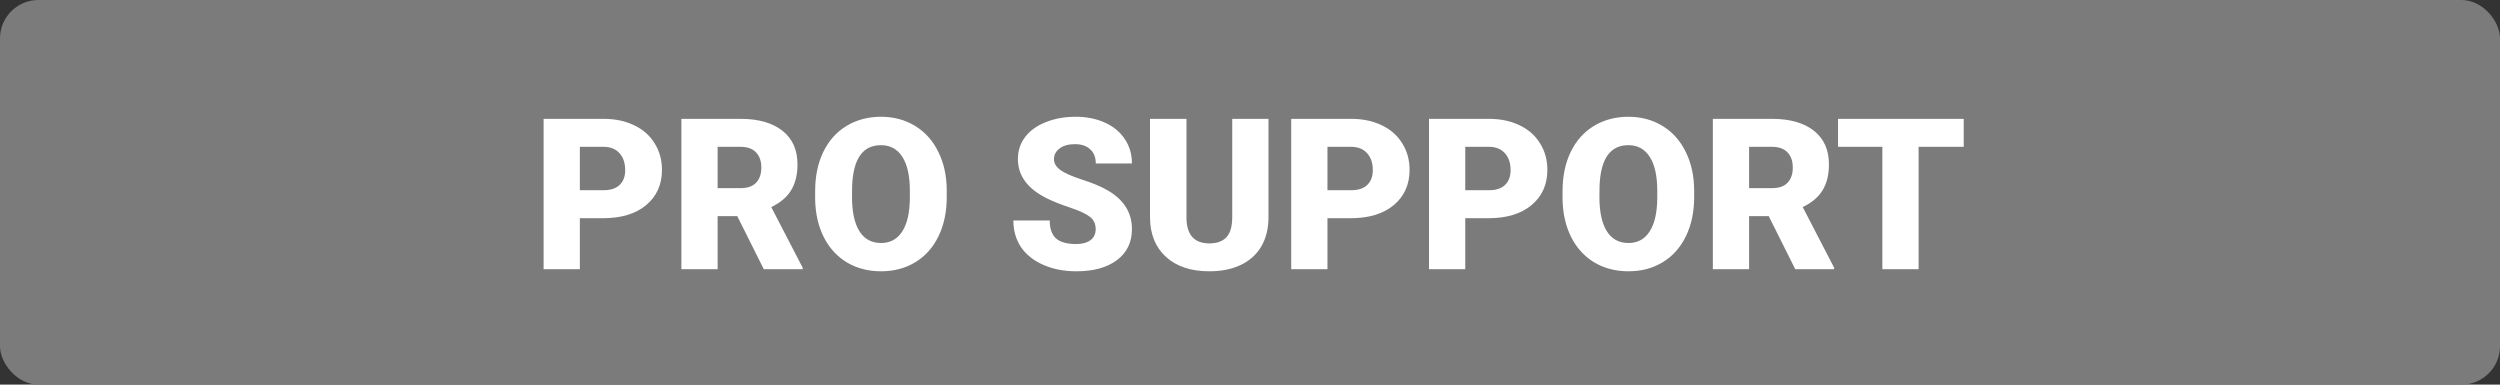 <svg width="130" height="20" viewBox="0 0 130 20" fill="none" xmlns="http://www.w3.org/2000/svg">
<rect x="0" y="0" width="130" height="20" fill="#333333" stroke="none"/>
<rect width="130" height="20" rx="2" fill="#7B7B7B"/>
<path d="M30.152 11.347V14H28.267V6.18H31.388C31.986 6.18 32.514 6.291 32.972 6.513C33.434 6.731 33.79 7.044 34.041 7.453C34.295 7.857 34.422 8.317 34.422 8.833C34.422 9.596 34.148 10.206 33.601 10.665C33.056 11.119 32.308 11.347 31.355 11.347H30.152ZM30.152 9.891H31.388C31.753 9.891 32.03 9.8 32.22 9.617C32.414 9.435 32.51 9.177 32.51 8.844C32.51 8.479 32.412 8.187 32.215 7.968C32.018 7.75 31.749 7.639 31.409 7.635H30.152V9.891ZM38.338 11.239H37.317V14H35.432V6.18H38.51C39.437 6.18 40.162 6.386 40.685 6.797C41.208 7.209 41.469 7.791 41.469 8.543C41.469 9.087 41.358 9.538 41.136 9.896C40.918 10.255 40.574 10.545 40.105 10.767L41.738 13.919V14H39.718L38.338 11.239ZM37.317 9.784H38.51C38.868 9.784 39.136 9.691 39.315 9.504C39.498 9.315 39.589 9.051 39.589 8.715C39.589 8.378 39.498 8.115 39.315 7.925C39.133 7.732 38.864 7.635 38.51 7.635H37.317V9.784ZM49.23 10.251C49.23 11.014 49.089 11.689 48.806 12.276C48.523 12.863 48.12 13.316 47.598 13.635C47.078 13.95 46.486 14.107 45.82 14.107C45.154 14.107 44.563 13.955 44.047 13.651C43.532 13.343 43.129 12.904 42.839 12.335C42.552 11.766 42.402 11.112 42.388 10.374V9.934C42.388 9.168 42.527 8.493 42.807 7.909C43.09 7.322 43.492 6.869 44.015 6.55C44.541 6.232 45.139 6.072 45.809 6.072C46.471 6.072 47.062 6.23 47.581 6.545C48.101 6.86 48.504 7.309 48.79 7.893C49.08 8.473 49.227 9.139 49.23 9.891V10.251ZM47.313 9.923C47.313 9.146 47.182 8.557 46.921 8.156C46.663 7.752 46.292 7.549 45.809 7.549C44.864 7.549 44.364 8.258 44.31 9.676L44.305 10.251C44.305 11.017 44.432 11.606 44.687 12.018C44.941 12.43 45.319 12.636 45.82 12.636C46.296 12.636 46.663 12.433 46.921 12.029C47.179 11.624 47.309 11.042 47.313 10.283V9.923ZM56.976 11.921C56.976 11.646 56.877 11.431 56.68 11.277C56.487 11.123 56.145 10.963 55.654 10.799C55.164 10.634 54.763 10.475 54.451 10.321C53.438 9.823 52.931 9.139 52.931 8.269C52.931 7.836 53.056 7.454 53.307 7.125C53.561 6.792 53.919 6.534 54.381 6.352C54.843 6.165 55.362 6.072 55.939 6.072C56.501 6.072 57.004 6.173 57.448 6.373C57.896 6.574 58.243 6.86 58.49 7.232C58.737 7.601 58.861 8.024 58.861 8.5H56.981C56.981 8.181 56.883 7.934 56.685 7.759C56.492 7.583 56.229 7.496 55.896 7.496C55.559 7.496 55.293 7.571 55.096 7.721C54.902 7.868 54.806 8.056 54.806 8.285C54.806 8.486 54.913 8.668 55.128 8.833C55.343 8.994 55.721 9.162 56.261 9.338C56.802 9.51 57.246 9.696 57.593 9.896C58.438 10.383 58.861 11.055 58.861 11.911C58.861 12.595 58.603 13.132 58.087 13.522C57.572 13.912 56.865 14.107 55.966 14.107C55.332 14.107 54.757 13.995 54.242 13.769C53.73 13.54 53.343 13.228 53.081 12.835C52.824 12.437 52.695 11.98 52.695 11.465H54.585C54.585 11.884 54.693 12.194 54.908 12.394C55.126 12.591 55.479 12.69 55.966 12.69C56.277 12.69 56.523 12.623 56.702 12.491C56.884 12.355 56.976 12.165 56.976 11.921ZM65.961 6.18V11.298C65.961 11.878 65.838 12.382 65.591 12.808C65.344 13.23 64.989 13.552 64.527 13.774C64.065 13.996 63.519 14.107 62.889 14.107C61.937 14.107 61.187 13.86 60.639 13.366C60.091 12.872 59.812 12.195 59.801 11.336V6.18H61.697V11.373C61.718 12.229 62.116 12.657 62.889 12.657C63.279 12.657 63.575 12.55 63.775 12.335C63.976 12.12 64.076 11.771 64.076 11.288V6.18H65.961ZM69.028 11.347V14H67.143V6.18H70.264C70.862 6.18 71.39 6.291 71.848 6.513C72.31 6.731 72.666 7.044 72.917 7.453C73.171 7.857 73.298 8.317 73.298 8.833C73.298 9.596 73.024 10.206 72.477 10.665C71.932 11.119 71.184 11.347 70.231 11.347H69.028ZM69.028 9.891H70.264C70.629 9.891 70.906 9.8 71.096 9.617C71.29 9.435 71.386 9.177 71.386 8.844C71.386 8.479 71.288 8.187 71.091 7.968C70.894 7.75 70.625 7.639 70.285 7.635H69.028V9.891ZM76.193 11.347V14H74.308V6.18H77.429C78.027 6.18 78.555 6.291 79.013 6.513C79.475 6.731 79.831 7.044 80.082 7.453C80.336 7.857 80.463 8.317 80.463 8.833C80.463 9.596 80.189 10.206 79.642 10.665C79.097 11.119 78.349 11.347 77.397 11.347H76.193ZM76.193 9.891H77.429C77.794 9.891 78.072 9.8 78.261 9.617C78.455 9.435 78.551 9.177 78.551 8.844C78.551 8.479 78.453 8.187 78.256 7.968C78.059 7.75 77.79 7.639 77.45 7.635H76.193V9.891ZM88.096 10.251C88.096 11.014 87.954 11.689 87.671 12.276C87.388 12.863 86.986 13.316 86.463 13.635C85.944 13.95 85.351 14.107 84.685 14.107C84.019 14.107 83.428 13.955 82.913 13.651C82.397 13.343 81.994 12.904 81.704 12.335C81.418 11.766 81.267 11.112 81.253 10.374V9.934C81.253 9.168 81.393 8.493 81.672 7.909C81.955 7.322 82.358 6.869 82.88 6.55C83.407 6.232 84.005 6.072 84.674 6.072C85.337 6.072 85.928 6.23 86.447 6.545C86.966 6.86 87.369 7.309 87.655 7.893C87.945 8.473 88.092 9.139 88.096 9.891V10.251ZM86.178 9.923C86.178 9.146 86.047 8.557 85.786 8.156C85.528 7.752 85.158 7.549 84.674 7.549C83.729 7.549 83.23 8.258 83.176 9.676L83.17 10.251C83.17 11.017 83.297 11.606 83.552 12.018C83.806 12.43 84.184 12.636 84.685 12.636C85.161 12.636 85.528 12.433 85.786 12.029C86.044 11.624 86.175 11.042 86.178 10.283V9.923ZM91.974 11.239H90.953V14H89.068V6.18H92.145C93.073 6.18 93.798 6.386 94.321 6.797C94.844 7.209 95.105 7.791 95.105 8.543C95.105 9.087 94.994 9.538 94.772 9.896C94.553 10.255 94.21 10.545 93.741 10.767L95.374 13.919V14H93.354L91.974 11.239ZM90.953 9.784H92.145C92.504 9.784 92.772 9.691 92.951 9.504C93.134 9.315 93.225 9.051 93.225 8.715C93.225 8.378 93.134 8.115 92.951 7.925C92.769 7.732 92.5 7.635 92.145 7.635H90.953V9.784ZM102.114 7.635H99.767V14H97.882V7.635H95.578V6.18H102.114V7.635Z" fill="white"/>
</svg>

